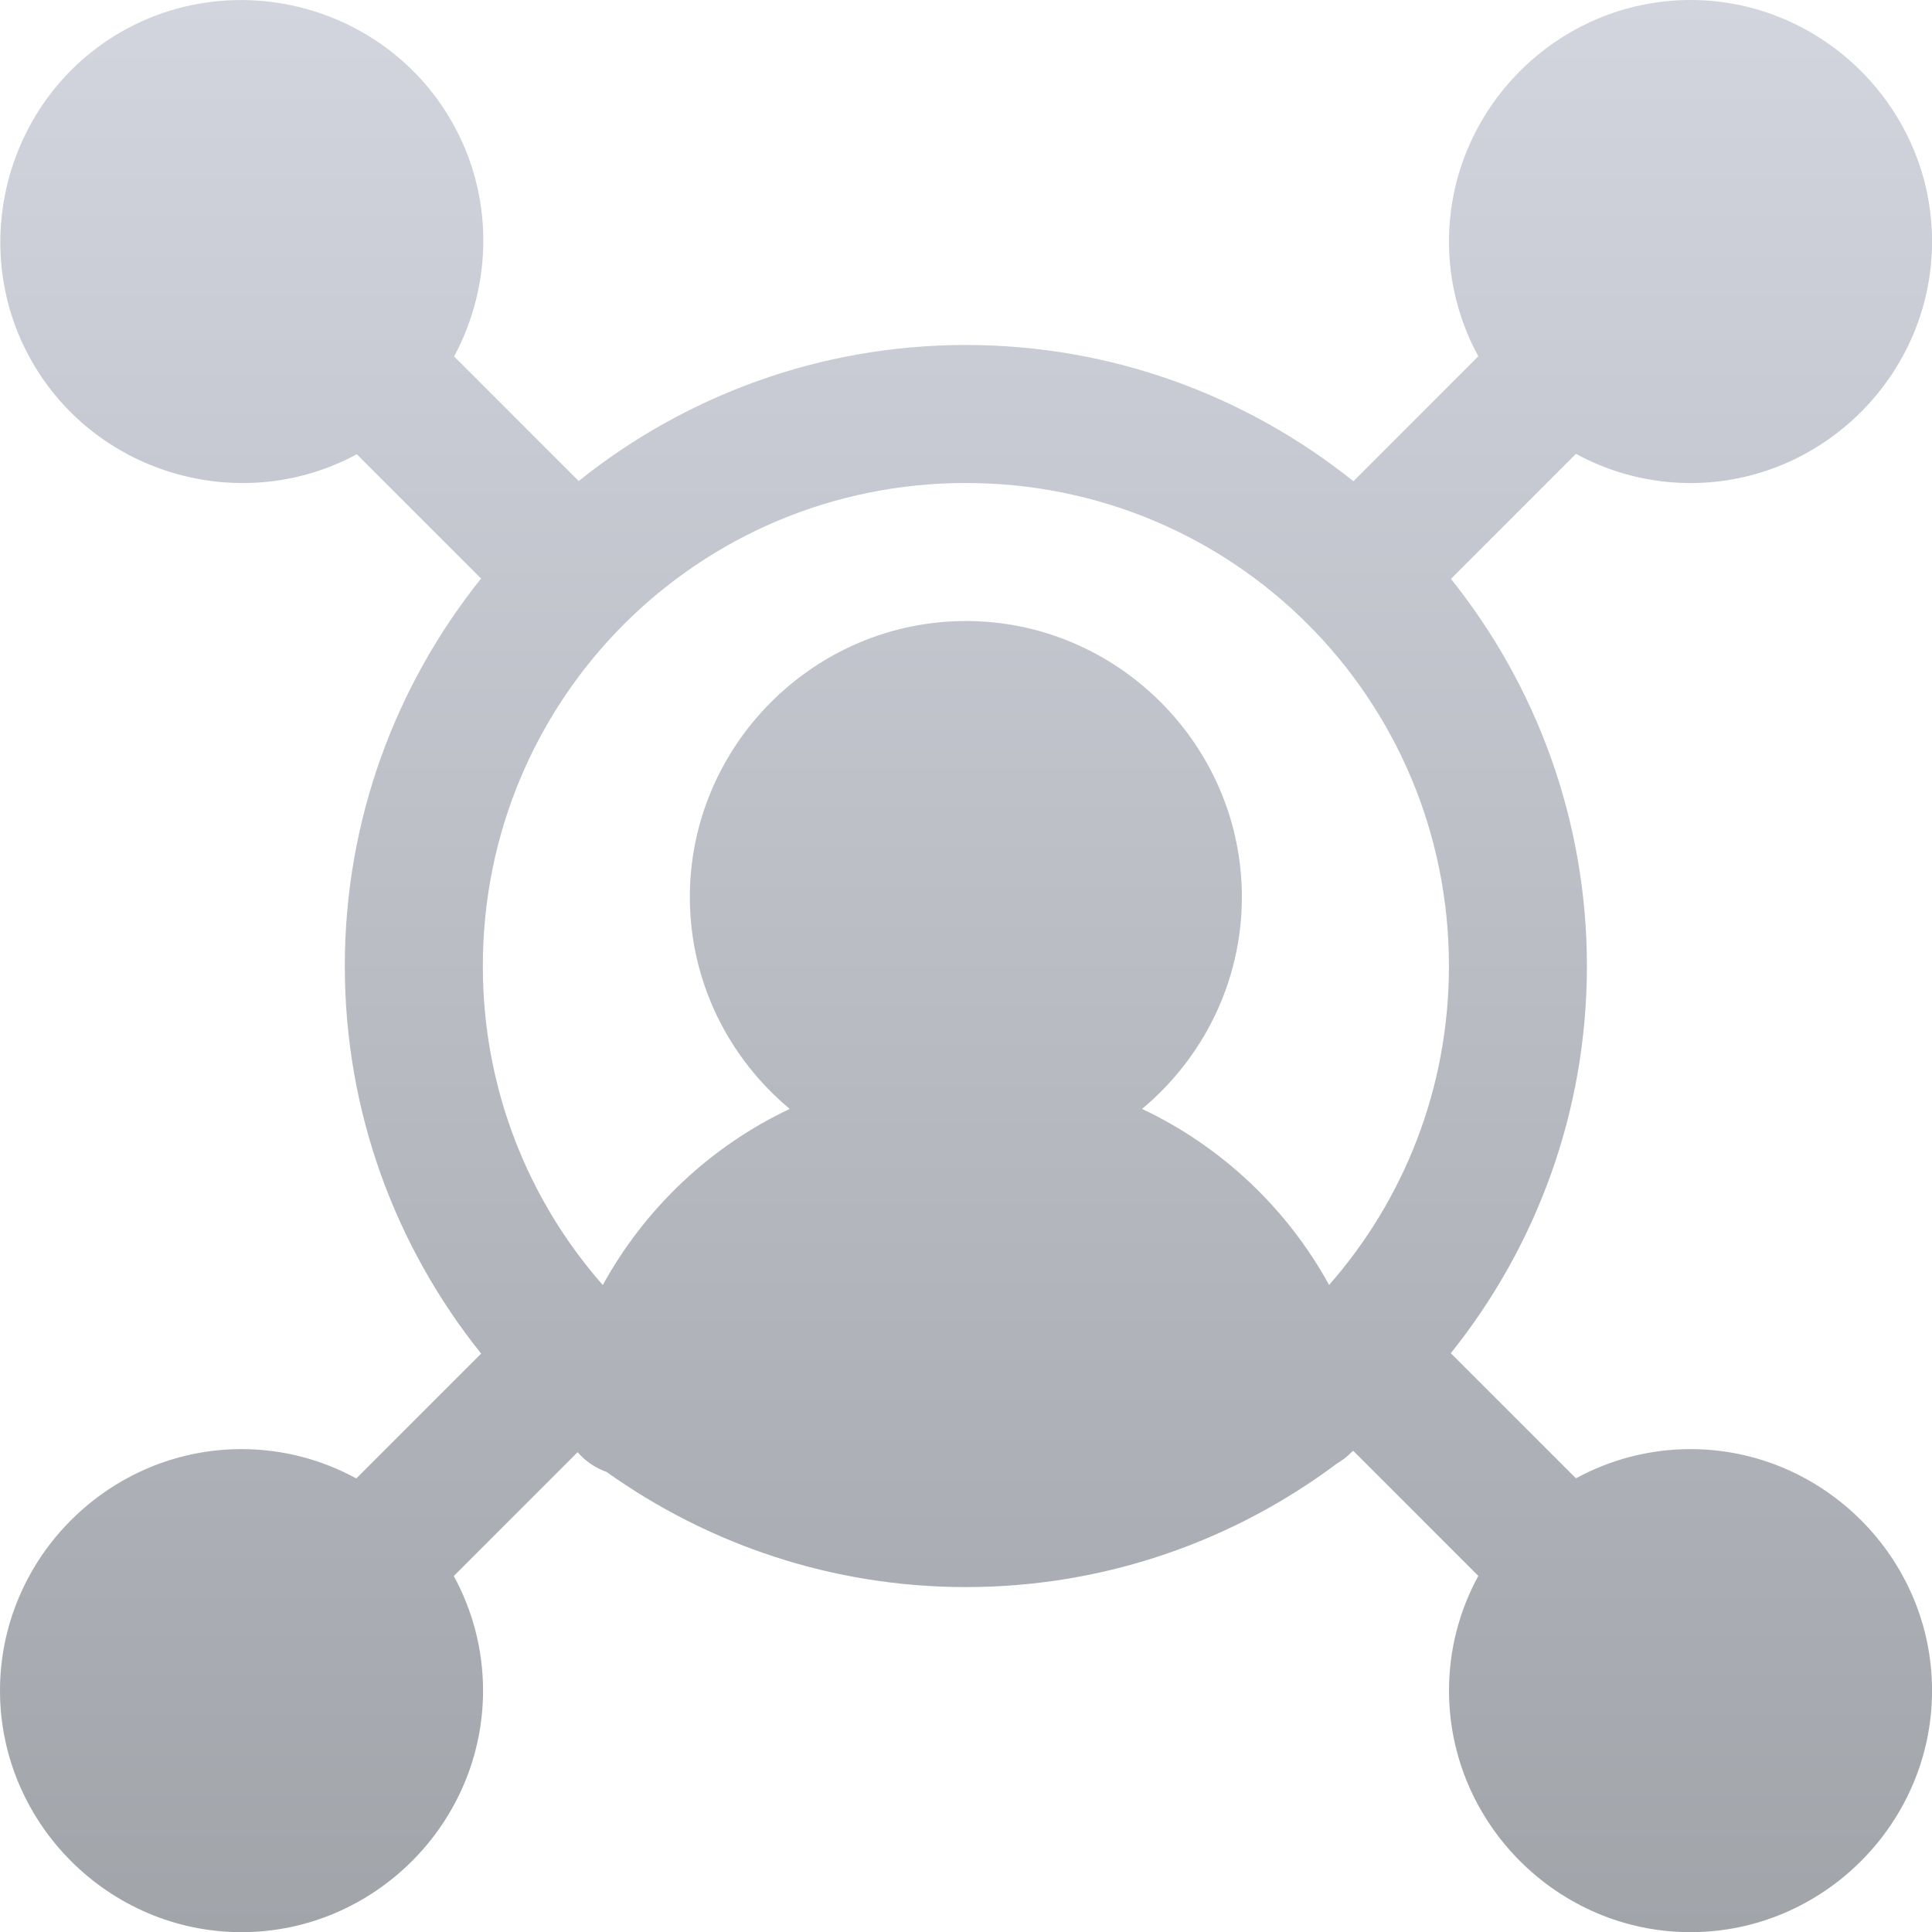 <svg viewBox="0 0 34 34" fill="none" xmlns="http://www.w3.org/2000/svg">
<path fill-rule="evenodd" clip-rule="evenodd" d="M29.75 0C27.417 0 25.5 1.917 25.5 4.25C25.5 4.98 25.687 5.668 26.016 6.27L23.818 8.469C21.946 6.97 19.574 6.071 16.998 6.071C14.424 6.071 12.054 6.968 10.184 8.465L7.992 6.273C8.668 5.014 8.702 3.441 7.941 2.123C7.138 0.732 5.649 -0.034 4.139 0.002C3.452 0.019 2.759 0.199 2.127 0.564C0.104 1.732 -0.597 4.355 0.571 6.378C1.719 8.366 4.271 9.08 6.279 7.994L8.466 10.181C6.967 12.053 6.068 14.425 6.068 17.001C6.068 19.577 6.967 21.949 8.467 23.821L6.27 26.018C5.668 25.689 4.979 25.502 4.25 25.502C1.917 25.502 0 27.419 0 29.752C0 32.085 1.917 34.003 4.25 34.003C6.583 34.003 8.501 32.085 8.501 29.752C8.501 29.024 8.314 28.337 7.986 27.735L10.165 25.556C10.302 25.714 10.479 25.835 10.677 25.905C12.464 27.178 14.645 27.93 16.998 27.93C19.439 27.93 21.696 27.123 23.518 25.763C23.52 25.762 23.522 25.76 23.524 25.759L23.527 25.757L23.53 25.755C23.622 25.701 23.707 25.635 23.782 25.558L23.815 25.532L26.016 27.733C25.687 28.335 25.5 29.023 25.5 29.752C25.5 32.085 27.417 34.003 29.75 34.003C32.083 34.003 34.001 32.085 34.001 29.752C34.001 27.419 32.083 25.502 29.75 25.502C29.023 25.502 28.335 25.689 27.734 26.016L25.532 23.814C27.03 21.944 27.927 19.575 27.927 17.001C27.927 14.427 27.031 12.057 25.534 10.187L27.734 7.987C28.335 8.314 29.023 8.501 29.75 8.501C32.083 8.501 34.001 6.583 34.001 4.25C34.001 1.917 32.083 0 29.75 0ZM25.499 17.001C25.499 12.292 21.707 8.5 16.998 8.5C12.289 8.5 8.497 12.292 8.497 17.001C8.497 19.158 9.294 21.119 10.608 22.615C11.349 21.265 12.502 20.174 13.898 19.515C12.826 18.622 12.14 17.28 12.14 15.787C12.14 13.118 14.329 10.929 16.998 10.929C19.666 10.929 21.855 13.118 21.855 15.787C21.855 17.28 21.169 18.622 20.098 19.515C21.494 20.174 22.649 21.263 23.39 22.613C24.703 21.117 25.499 19.156 25.499 17.001Z" fill="url(#paint0_linear_12612_43696)"/>
<defs>
<linearGradient id="paint0_linear_12612_43696" x1="17" y1="0" x2="17" y2="34.003" gradientUnits="userSpaceOnUse">
<stop stop-color="#D2D5DE"/>
<stop offset="1" stop-color="#A1A4A9"/>
</linearGradient>
</defs>
</svg>
